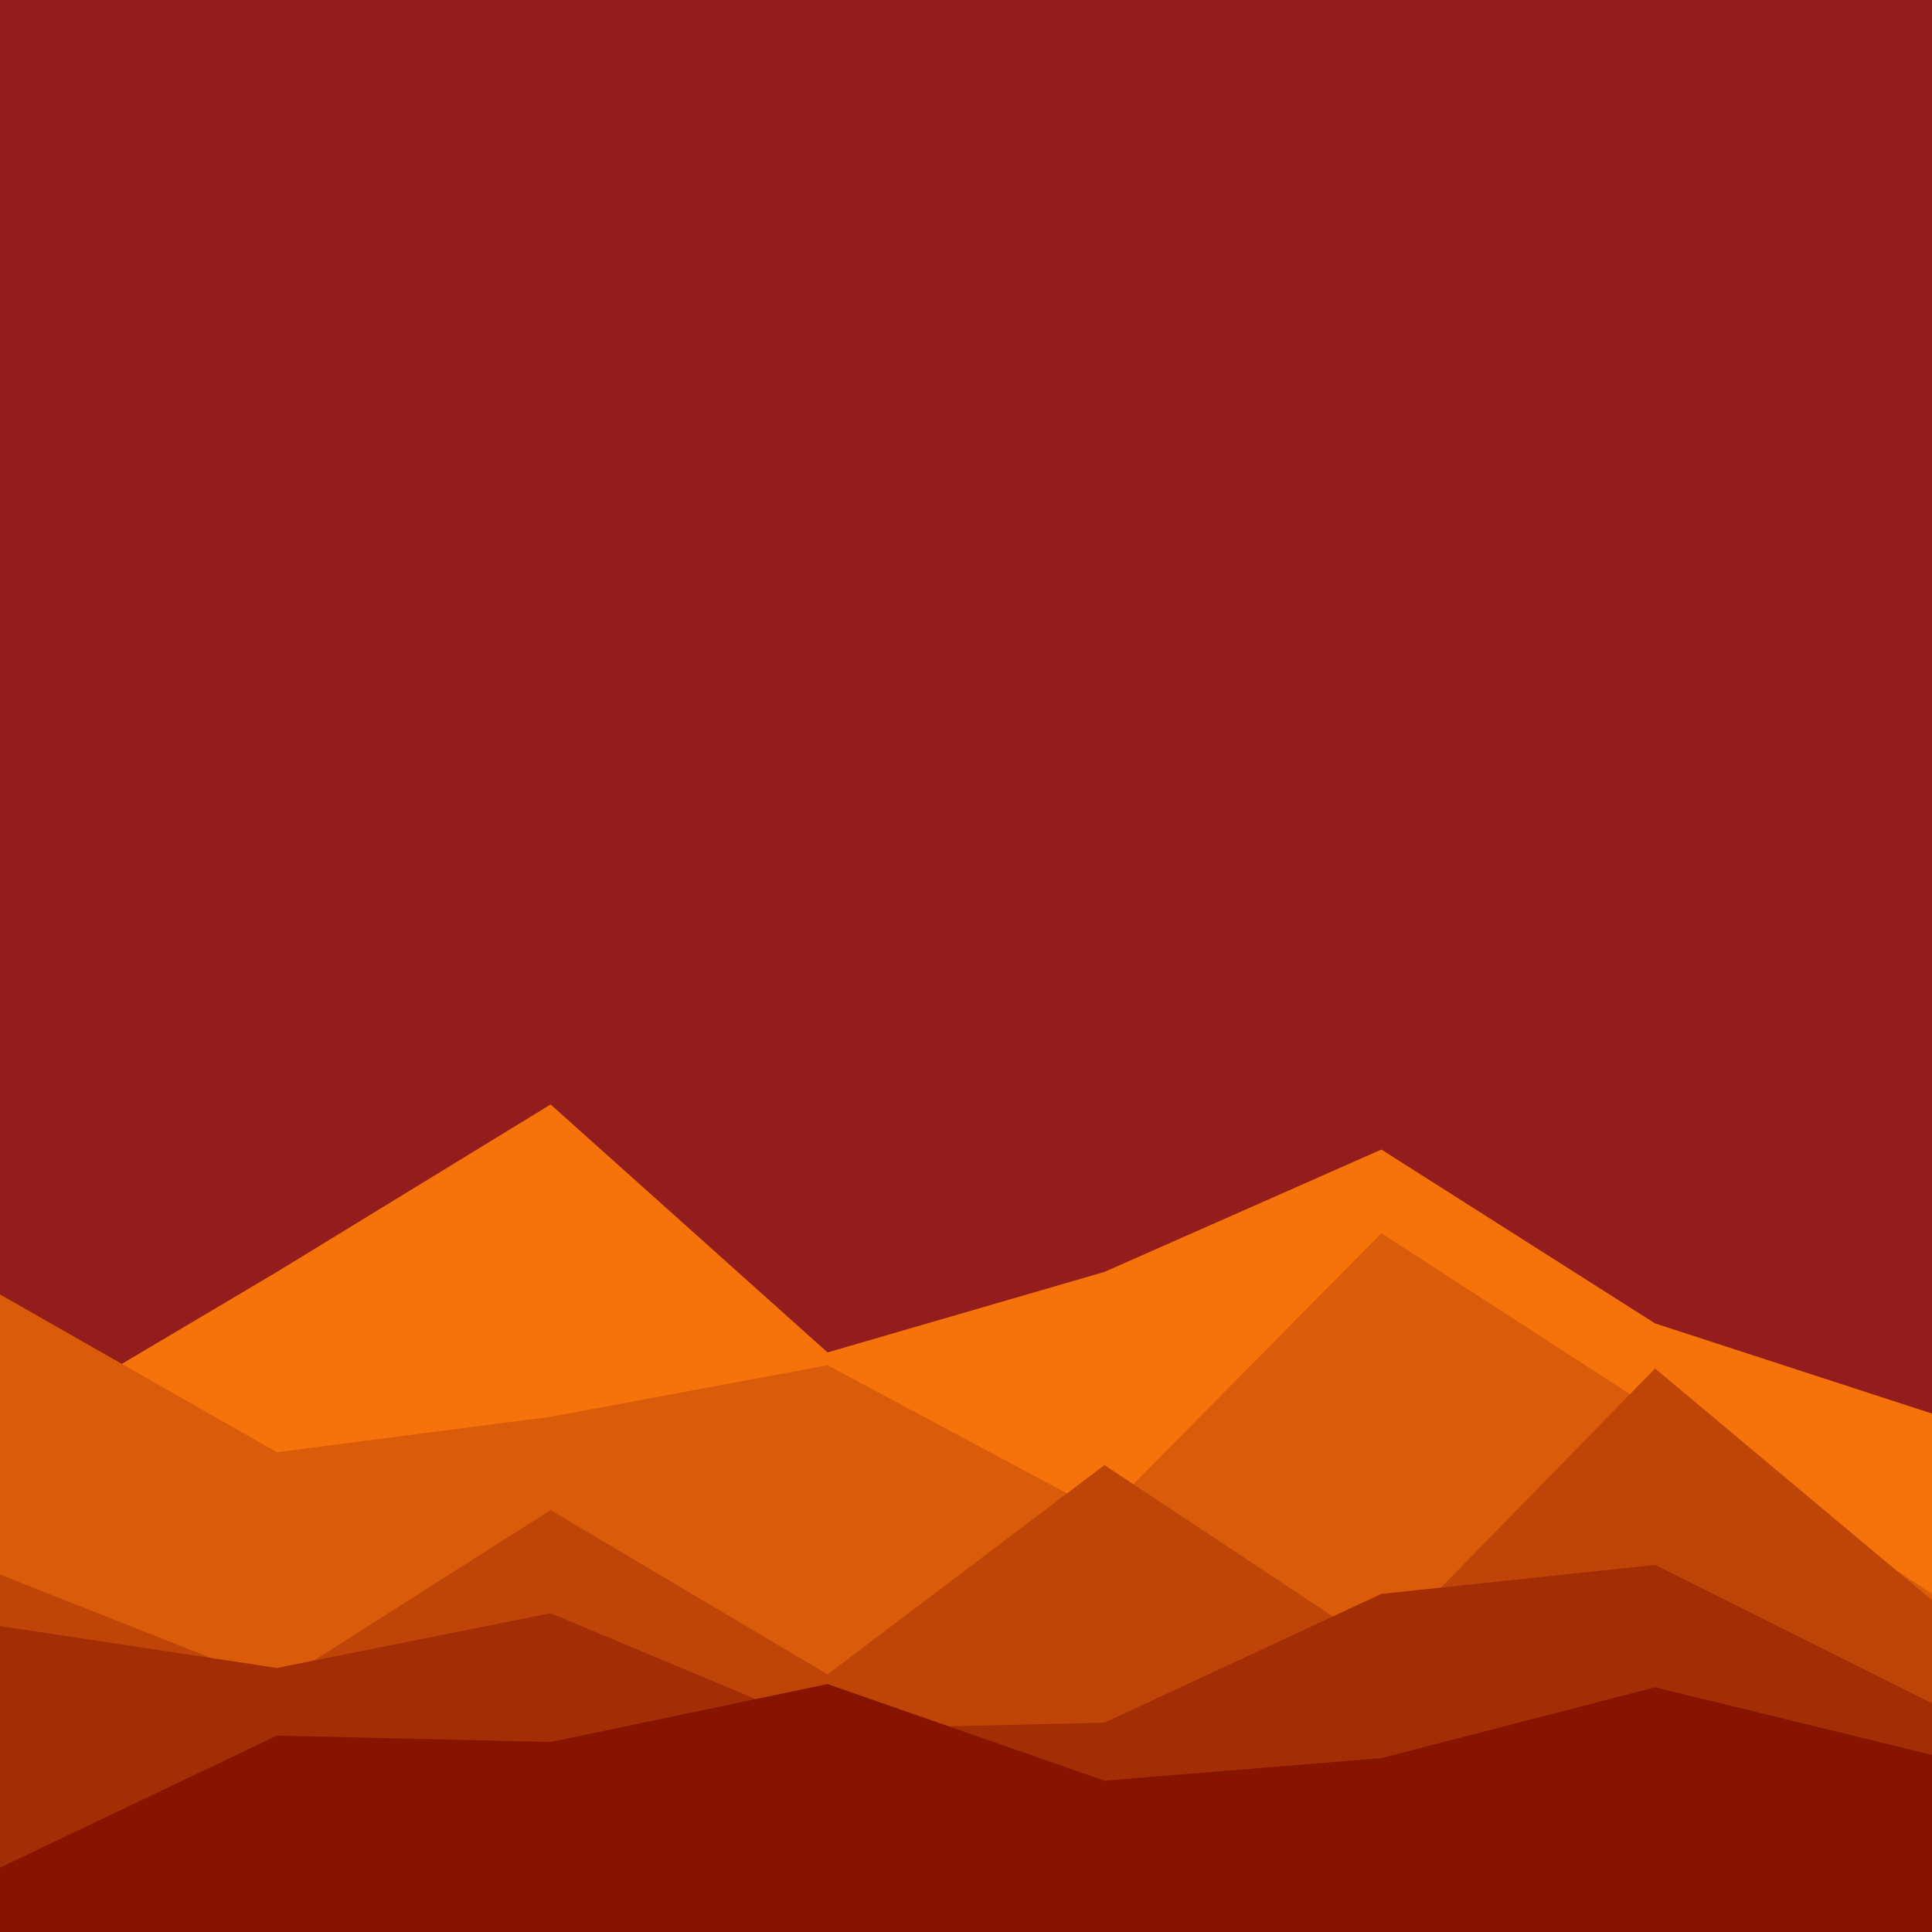 <svg id="visual" viewBox="0 0 600 600" width="600" height="600" xmlns="http://www.w3.org/2000/svg" xmlns:xlink="http://www.w3.org/1999/xlink" version="1.1"><rect x="0" y="0" width="600" height="600" fill="#931C1C"></rect><path d="M0 446L86 395L171 343L257 420L343 395L429 357L514 411L600 439L600 601L514 601L429 601L343 601L257 601L171 601L86 601L0 601Z" fill="#f5730a"></path><path d="M0 402L86 451L171 440L257 424L343 470L429 383L514 438L600 495L600 601L514 601L429 601L343 601L257 601L171 601L86 601L0 601Z" fill="#da5b09"></path><path d="M0 489L86 523L171 469L257 520L343 455L429 512L514 425L600 497L600 601L514 601L429 601L343 601L257 601L171 601L86 601L0 601Z" fill="#be4407"></path><path d="M0 505L86 518L171 501L257 537L343 535L429 495L514 486L600 529L600 601L514 601L429 601L343 601L257 601L171 601L86 601L0 601Z" fill="#a32d04"></path><path d="M0 580L86 539L171 541L257 523L343 553L429 546L514 524L600 545L600 601L514 601L429 601L343 601L257 601L171 601L86 601L0 601Z" fill="#871400"></path></svg>